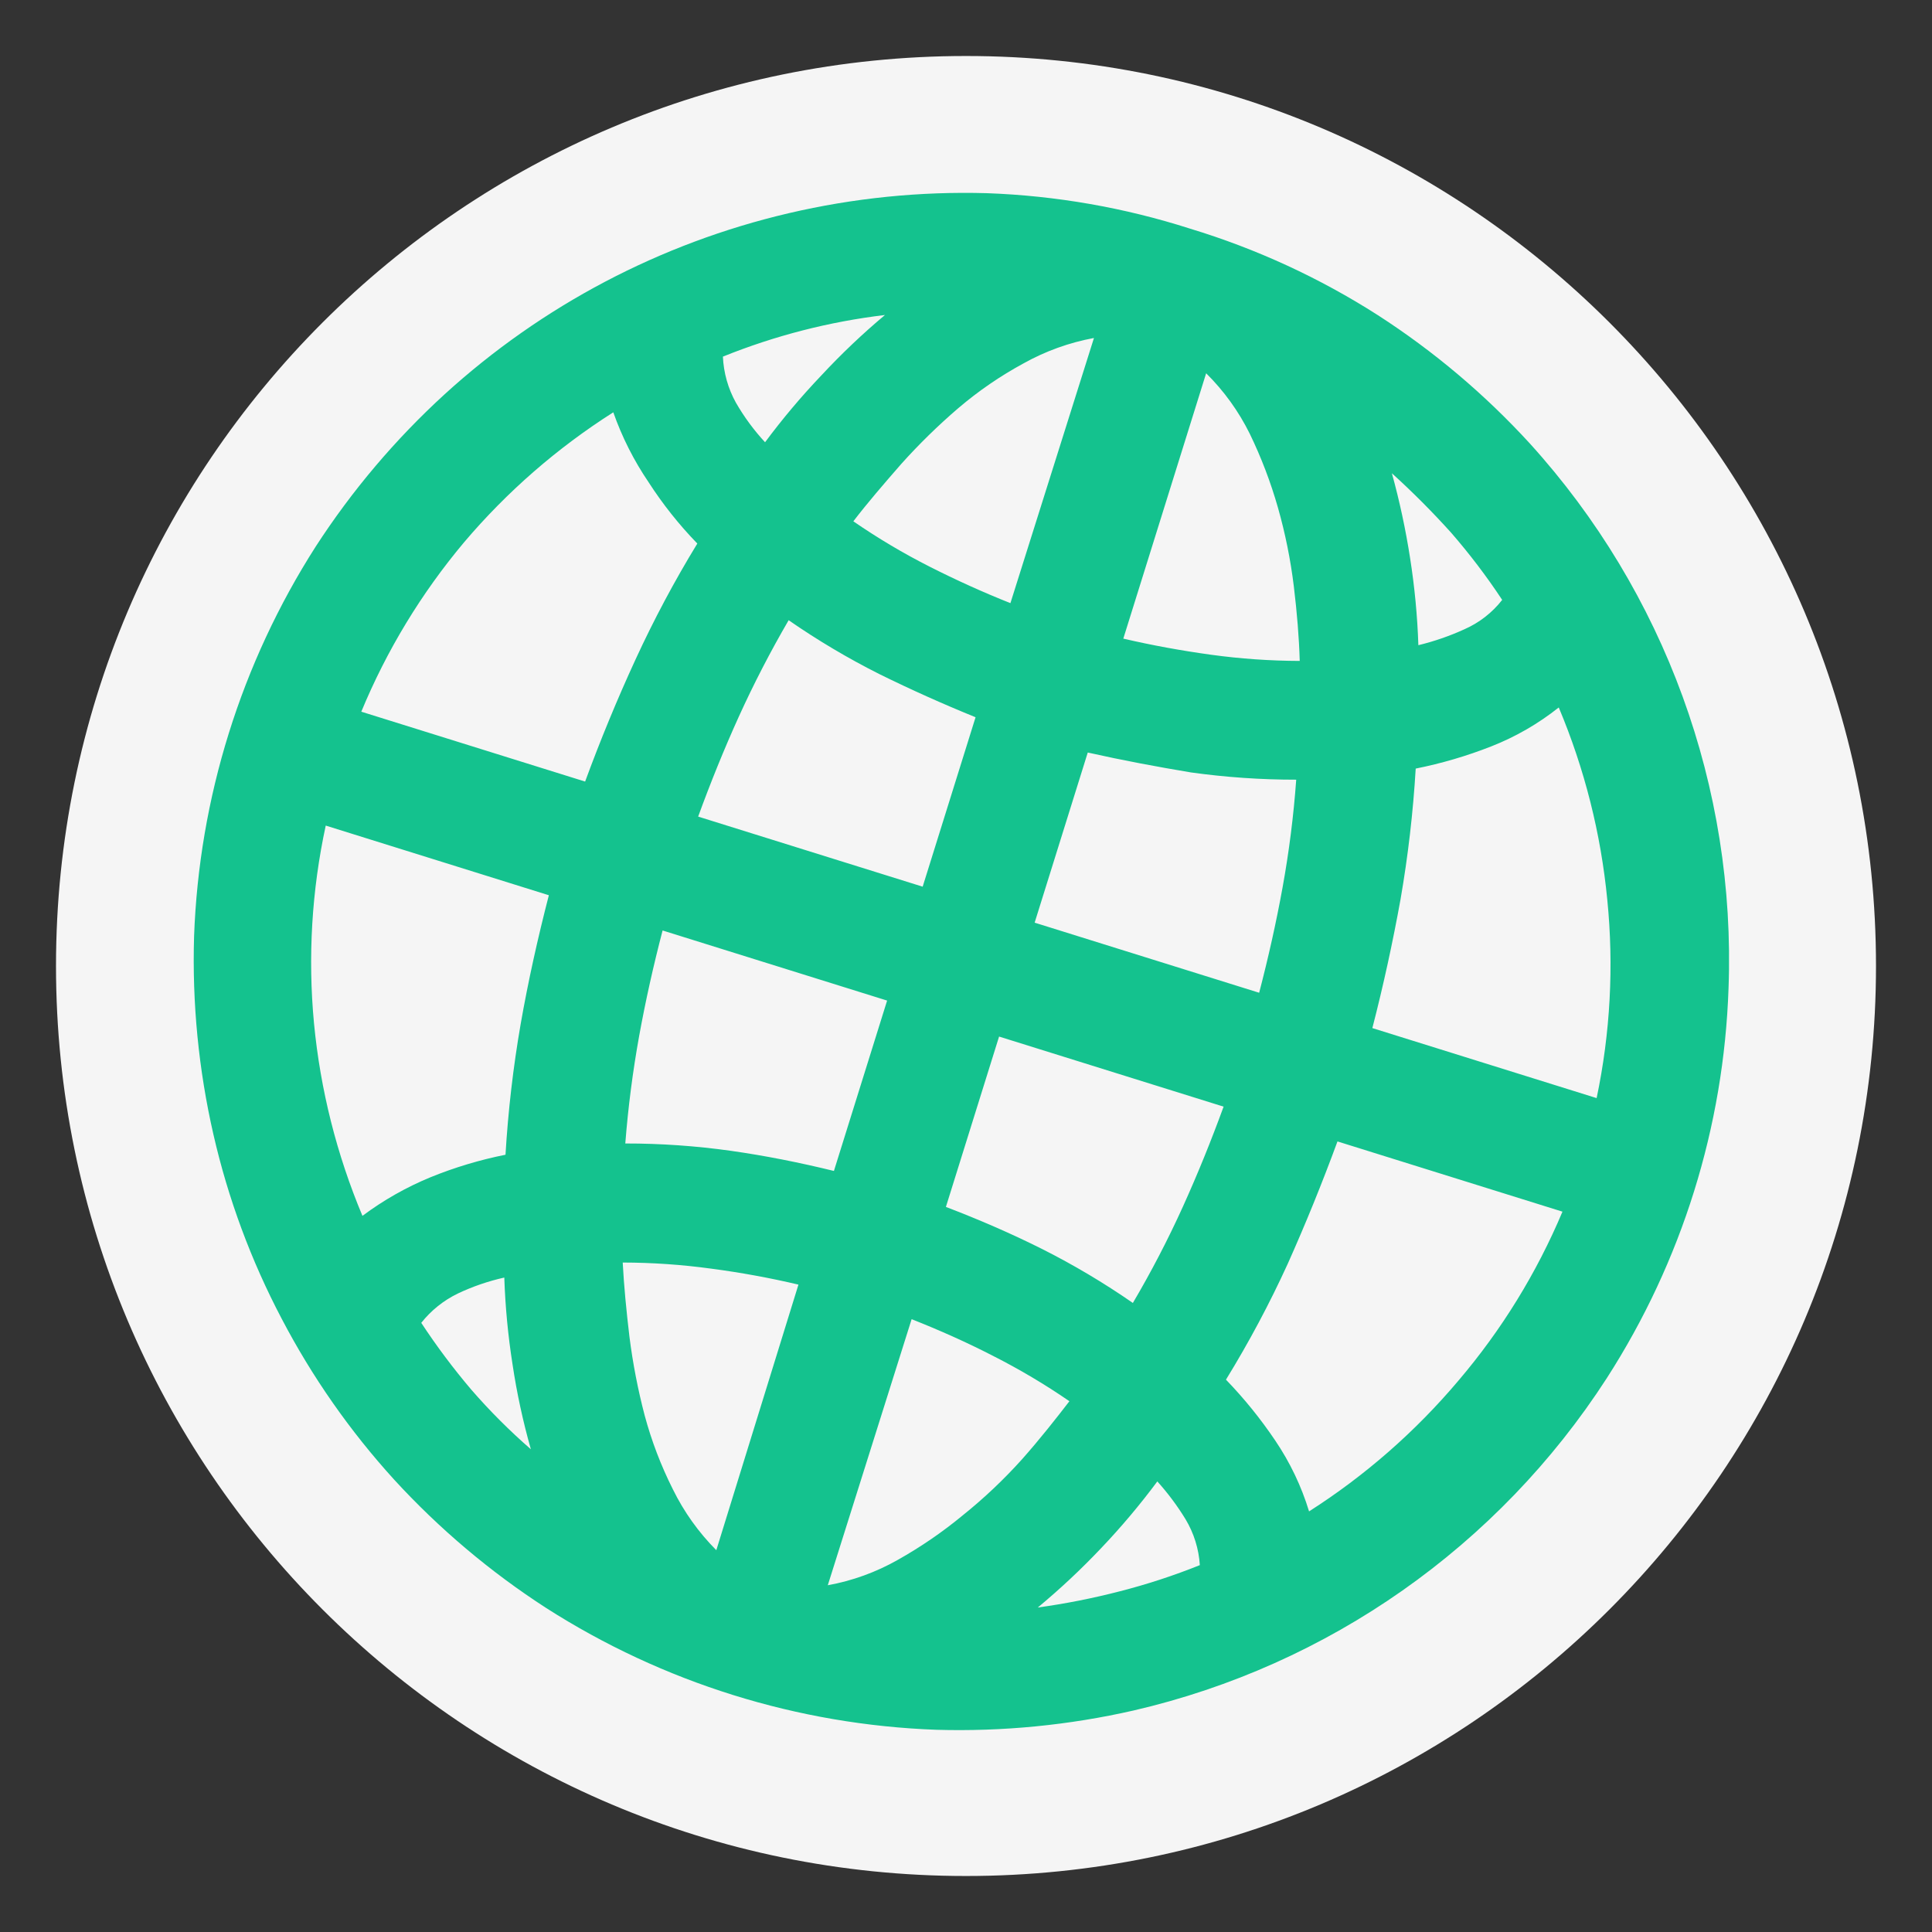 <svg width="138" height="138" viewBox="0 0 138 138" fill="none" xmlns="http://www.w3.org/2000/svg">
<rect x="0" y="0" width="138" height="138" fill="#333333" stroke="none"/>
<path d="M69 134C104.899 134 134 104.899 134 69C134 33.102 104.899 4 69 4C33.102 4 4 33.102 4 69C4 104.899 33.102 134 69 134Z" fill="#F5F5F5"/>
<path d="M85.005 16.332C89.741 17.769 94.256 19.849 98.425 22.516C102.422 25.095 106.072 28.177 109.283 31.687C118.909 42.303 124 56.263 123.467 70.583C123.134 80.483 120.129 90.108 114.771 98.44C107.018 110.441 94.899 118.954 80.98 122.176C76.357 123.229 71.621 123.693 66.882 123.556C56.981 123.197 47.356 120.193 39.009 114.855C35.014 112.273 31.365 109.191 28.15 105.684C24.994 102.213 22.295 98.351 20.12 94.194C17.932 90.037 16.293 85.615 15.245 81.036C14.183 76.397 13.719 71.641 13.863 66.883C14.22 56.988 17.223 47.368 22.559 39.027C25.147 35.033 28.235 31.386 31.747 28.174C38.703 21.831 47.167 17.374 56.333 15.23C60.974 14.143 65.737 13.662 70.501 13.799C75.429 13.977 80.309 14.829 85.005 16.332ZM43.807 29.451C39.809 31.99 36.217 35.118 33.153 38.73C30.1 42.365 27.622 46.448 25.807 50.835L41.794 55.826C42.886 52.855 44.09 49.938 45.394 47.107C46.699 44.276 48.165 41.514 49.809 38.825C48.507 37.483 47.341 36.016 46.328 34.445C45.276 32.896 44.428 31.218 43.807 29.451ZM23.267 58.97C22.266 63.605 21.983 68.367 22.428 73.088C22.881 77.823 24.048 82.462 25.889 86.847C27.39 85.726 29.026 84.799 30.758 84.086C32.486 83.383 34.277 82.846 36.107 82.481C36.293 79.356 36.654 76.244 37.188 73.159C37.726 70.088 38.412 67.01 39.204 63.946L23.267 58.97ZM54.647 31.59C55.886 29.921 57.226 28.33 58.66 26.824C60.086 25.29 61.606 23.846 63.211 22.5C59.238 22.975 55.346 23.975 51.636 25.473C51.687 26.627 52.005 27.753 52.566 28.764C53.152 29.781 53.85 30.729 54.647 31.59ZM37.919 103.519C37.354 101.529 36.916 99.504 36.61 97.457C36.287 95.404 36.091 93.332 36.021 91.254C34.876 91.51 33.762 91.892 32.701 92.395C31.684 92.887 30.791 93.603 30.09 94.489C31.183 96.153 32.378 97.748 33.667 99.265C34.983 100.78 36.404 102.202 37.919 103.519ZM69.683 51.232C67.345 50.282 65.066 49.26 62.83 48.159C60.577 47.027 58.405 45.737 56.332 44.301C55.031 46.535 53.844 48.832 52.774 51.185C51.72 53.509 50.755 55.897 49.868 58.328L65.905 63.334L69.683 51.232ZM63.365 71.47L47.328 66.463C46.675 68.967 46.115 71.463 45.655 73.991C45.196 76.534 44.865 79.1 44.664 81.677C47.187 81.675 49.706 81.85 52.203 82.201C54.673 82.551 57.119 83.04 59.566 83.639L63.365 71.47ZM78.14 24.142C76.375 24.468 74.676 25.081 73.109 25.956C71.451 26.855 69.89 27.926 68.454 29.15C67.007 30.391 65.643 31.725 64.371 33.144C63.117 34.582 61.971 35.908 60.953 37.236C62.694 38.436 64.514 39.518 66.4 40.474C68.28 41.426 70.203 42.301 72.173 43.081L78.14 24.142ZM57.032 91.758C54.975 91.274 52.896 90.893 50.801 90.618C48.706 90.331 46.594 90.185 44.48 90.181C44.566 91.837 44.739 93.628 44.962 95.491C45.201 97.382 45.564 99.255 46.047 101.099C46.538 102.921 47.212 104.688 48.06 106.374C48.85 107.985 49.899 109.456 51.165 110.728L57.032 91.758ZM80.236 45.616C82.3 46.096 84.395 46.476 86.5 46.767C88.6 47.055 90.718 47.203 92.838 47.209C92.79 45.547 92.646 43.782 92.416 41.881C92.184 39.98 91.804 38.1 91.281 36.258C90.764 34.444 90.091 32.679 89.269 30.982C88.476 29.38 87.424 27.92 86.153 26.662L80.236 45.616ZM77.697 53.752L73.903 65.904L89.94 70.911C90.593 68.407 91.158 65.894 91.613 63.383C92.075 60.839 92.4 58.272 92.587 55.692C90.07 55.694 87.557 55.52 85.065 55.173C82.665 54.772 80.21 54.316 77.697 53.752ZM67.564 86.209C69.918 87.109 72.207 88.098 74.438 89.215C76.685 90.347 78.85 91.635 80.919 93.068C82.233 90.84 83.426 88.544 84.493 86.189C85.553 83.848 86.513 81.477 87.4 79.046L71.363 74.04L67.564 86.209ZM59.128 113.232C60.882 112.914 62.569 112.303 64.12 111.424C65.764 110.501 67.323 109.433 68.776 108.231C70.293 107.014 71.708 105.675 73.007 104.228C74.278 102.795 75.432 101.326 76.386 100.087C74.639 98.885 72.814 97.802 70.922 96.844C69.031 95.869 67.086 95.006 65.116 94.227L59.128 113.232ZM99.42 33.804C99.972 35.803 100.407 37.833 100.724 39.882C101.046 41.936 101.243 44.008 101.312 46.085C102.44 45.812 103.538 45.432 104.594 44.951C105.656 44.486 106.585 43.764 107.299 42.85C106.191 41.172 104.973 39.57 103.655 38.053C102.316 36.566 100.902 35.148 99.42 33.804ZM82.666 105.816C81.426 107.485 80.086 109.077 78.653 110.582C77.231 112.085 75.72 113.501 74.127 114.823C76.098 114.551 78.051 114.165 79.977 113.667C81.924 113.17 83.837 112.544 85.702 111.795C85.629 110.634 85.278 109.508 84.678 108.511C84.092 107.553 83.418 106.65 82.666 105.816ZM114.045 78.436C115.023 73.783 115.28 69.007 114.807 64.275C114.352 59.546 113.183 54.912 111.34 50.533C109.874 51.698 108.243 52.638 106.499 53.321C104.757 54.004 102.957 54.532 101.122 54.899C100.936 58.024 100.575 61.137 100.041 64.222C99.487 67.287 98.817 70.371 98.025 73.435L114.045 78.436ZM93.505 107.956C97.514 105.397 101.114 102.245 104.18 98.609C107.259 94.993 109.763 90.925 111.605 86.547L95.534 81.531C94.442 84.501 93.255 87.424 91.984 90.265C90.684 93.113 89.209 95.879 87.569 98.547C88.87 99.893 90.049 101.351 91.094 102.904C92.145 104.458 92.958 106.161 93.505 107.956Z" fill="#14C28E"/>
</svg>
